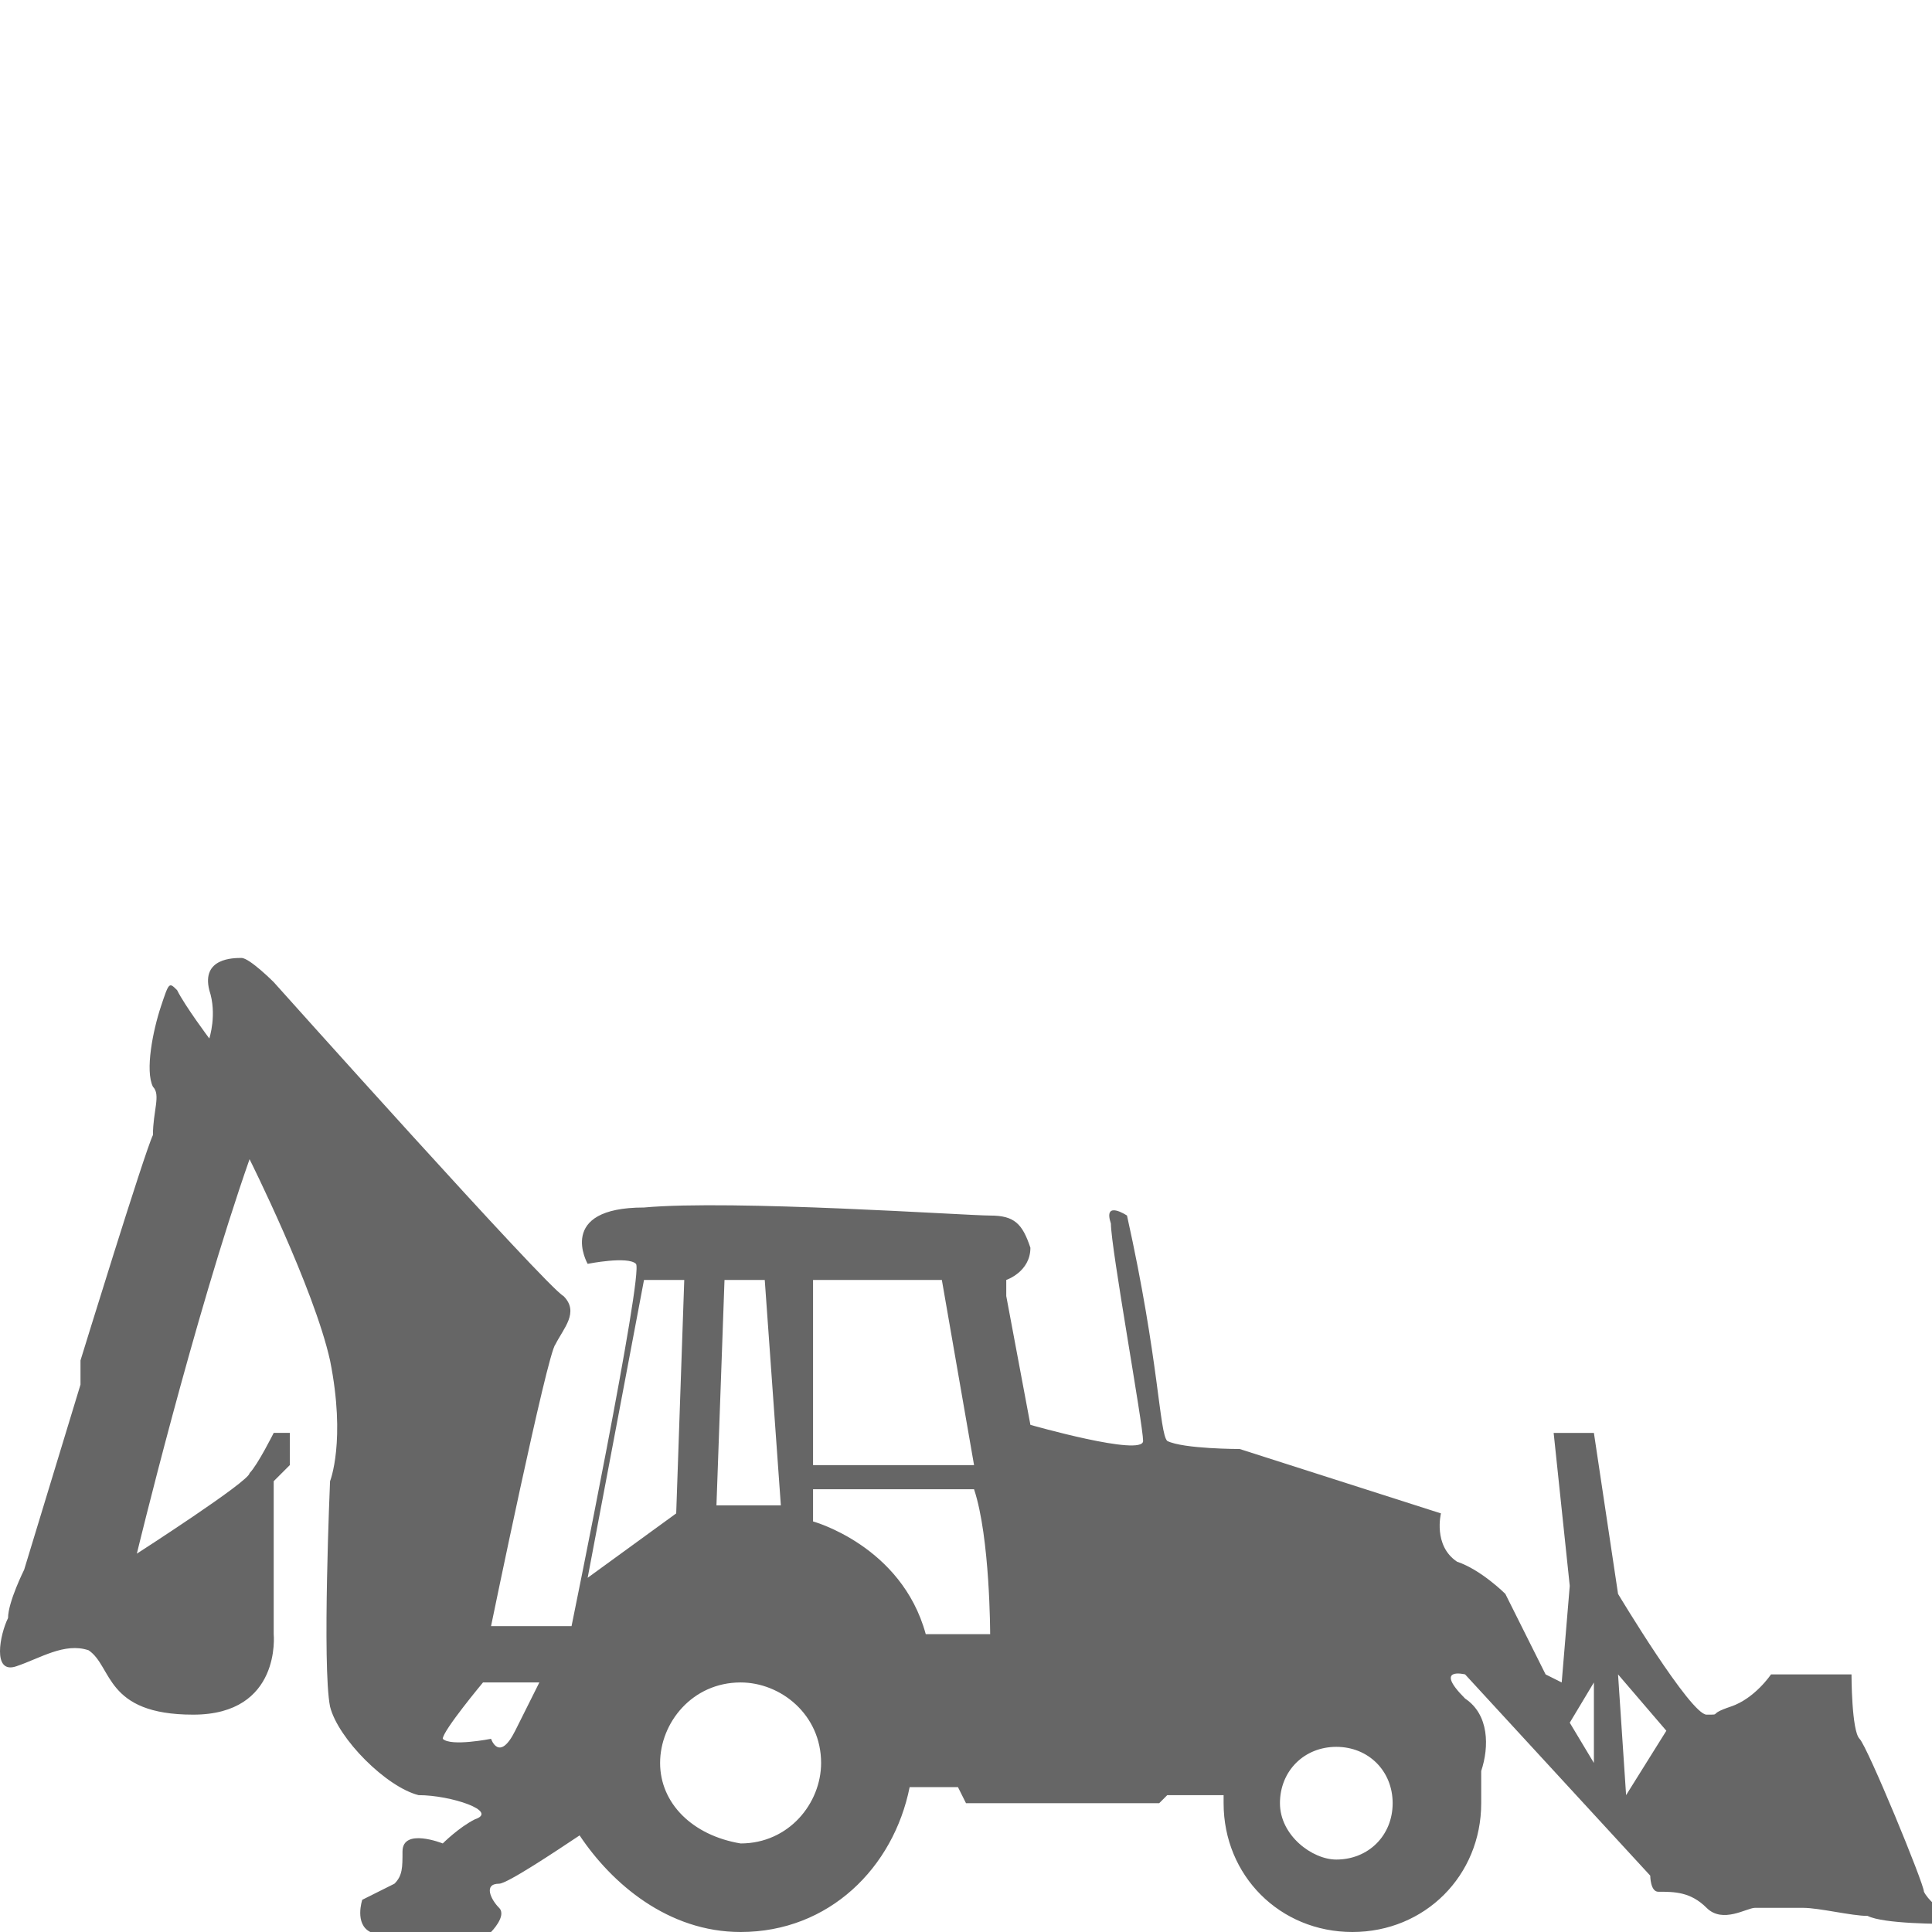 <svg focusable='false' aria-hidden='true' xmlns='http://www.w3.org/2000/svg' viewBox='0 0 24 24'><path d='M.2 20.7c.3-.1.6-.3.9-.2.3.2.2.8 1.3.8s1-1 1-1v-1.9l.2-.2v-.4h-.2s-.2.4-.3.5c0 .1-1.4 1-1.4 1s.7-2.9 1.4-4.9c0 0 .8 1.6 1 2.5.2 1 0 1.5 0 1.5s-.1 2.3 0 2.8c.1.4.7 1 1.1 1.1.4 0 1 .2.7.3-.2.1-.4.3-.4.3s-.5-.2-.5.1c0 .2 0 .3-.1.4l-.4.2s-.1.3.1.4c.3.1 1.5 0 1.5 0s.2-.2.1-.3c-.1-.1-.2-.3 0-.3.1 0 .7-.4 1-.6.4.6 1.1 1.2 2 1.2 1.1 0 1.9-.8 2.1-1.8h.6l.1.2h2.4l.1-.1h.7v.1c0 .9.7 1.6 1.6 1.6.9 0 1.6-.7 1.6-1.6V22c.1-.3.1-.7-.2-.9-.4-.4 0-.3 0-.3l2.3 2.5s0 .2.1.2c.2 0 .4 0 .6.2.2.2.5 0 .6 0h.6c.2 0 .6.1.8.1.2.1.9.1 1.1.1.1 0-.3-.2-.4-.4 0-.1-.7-1.8-.8-1.9-.1-.1-.1-.8-.1-.8h-1s-.2.3-.5.4c-.3.1-.1.1-.3.1-.2 0-1.1-1.5-1.1-1.5l-.3-2h-.5l.2 1.9-.1 1.2-.2-.1-.5-1s-.3-.3-.6-.4c-.3-.2-.2-.6-.2-.6l-2.5-.8s-.7 0-.9-.1c-.1-.1-.1-1-.5-2.8 0 0-.3-.2-.2.1 0 .3.4 2.5.4 2.7 0 .2-1.4-.2-1.4-.2l-.3-1.6v-.2s.3-.1.3-.4c-.1-.3-.2-.4-.5-.4S9.1 14.9 8 15c-1.1 0-.7.7-.7.7s.5-.1.6 0c.1.1-.8 4.5-.8 4.5h-1s.7-3.4.8-3.5c.1-.2.3-.4.1-.6-.2-.1-3.6-3.9-3.6-3.9s-.3-.3-.4-.3c-.1 0-.5 0-.4.4.1.3 0 .6 0 .6s-.3-.4-.4-.6c-.1-.1-.1-.1-.2.2-.1.3-.2.8-.1 1 .1.1 0 .3 0 .6-.1.2-.9 2.8-.9 2.8v.3l-.7 2.3s-.2.4-.2.6c-.1.2-.2.7.1.6zm19.9.1l.6.7-.5.8-.1-1.5zm-.6.6l.3-.5v1l-.3-.5zm-3.6 1c0-.4.3-.7.7-.7.4 0 .7.3.7.7 0 .4-.3.7-.7.7-.3 0-.7-.3-.7-.7zm-6.2-3.7h-.8l.1-2.8h.5l.2 2.8zm2.4-.5h-2v-2.3h1.6l.4 2.3zm-2 .7v-.4h2c.2.6.2 1.8.2 1.8h-.8c-.3-1.1-1.4-1.4-1.4-1.4zm-1.9 3c0-.5.4-1 1-1 .5 0 1 .4 1 1 0 .5-.4 1-1 1-.6-.1-1-.5-1-1zm-.9-2.3l.7-3.7h.5l-.1 2.9-1.1.8zM6 20.9h.7l-.3.6c-.2.4-.3.1-.3.1s-.5.1-.6 0c0-.1.5-.7.5-.7z' fill='#666666'/></svg>